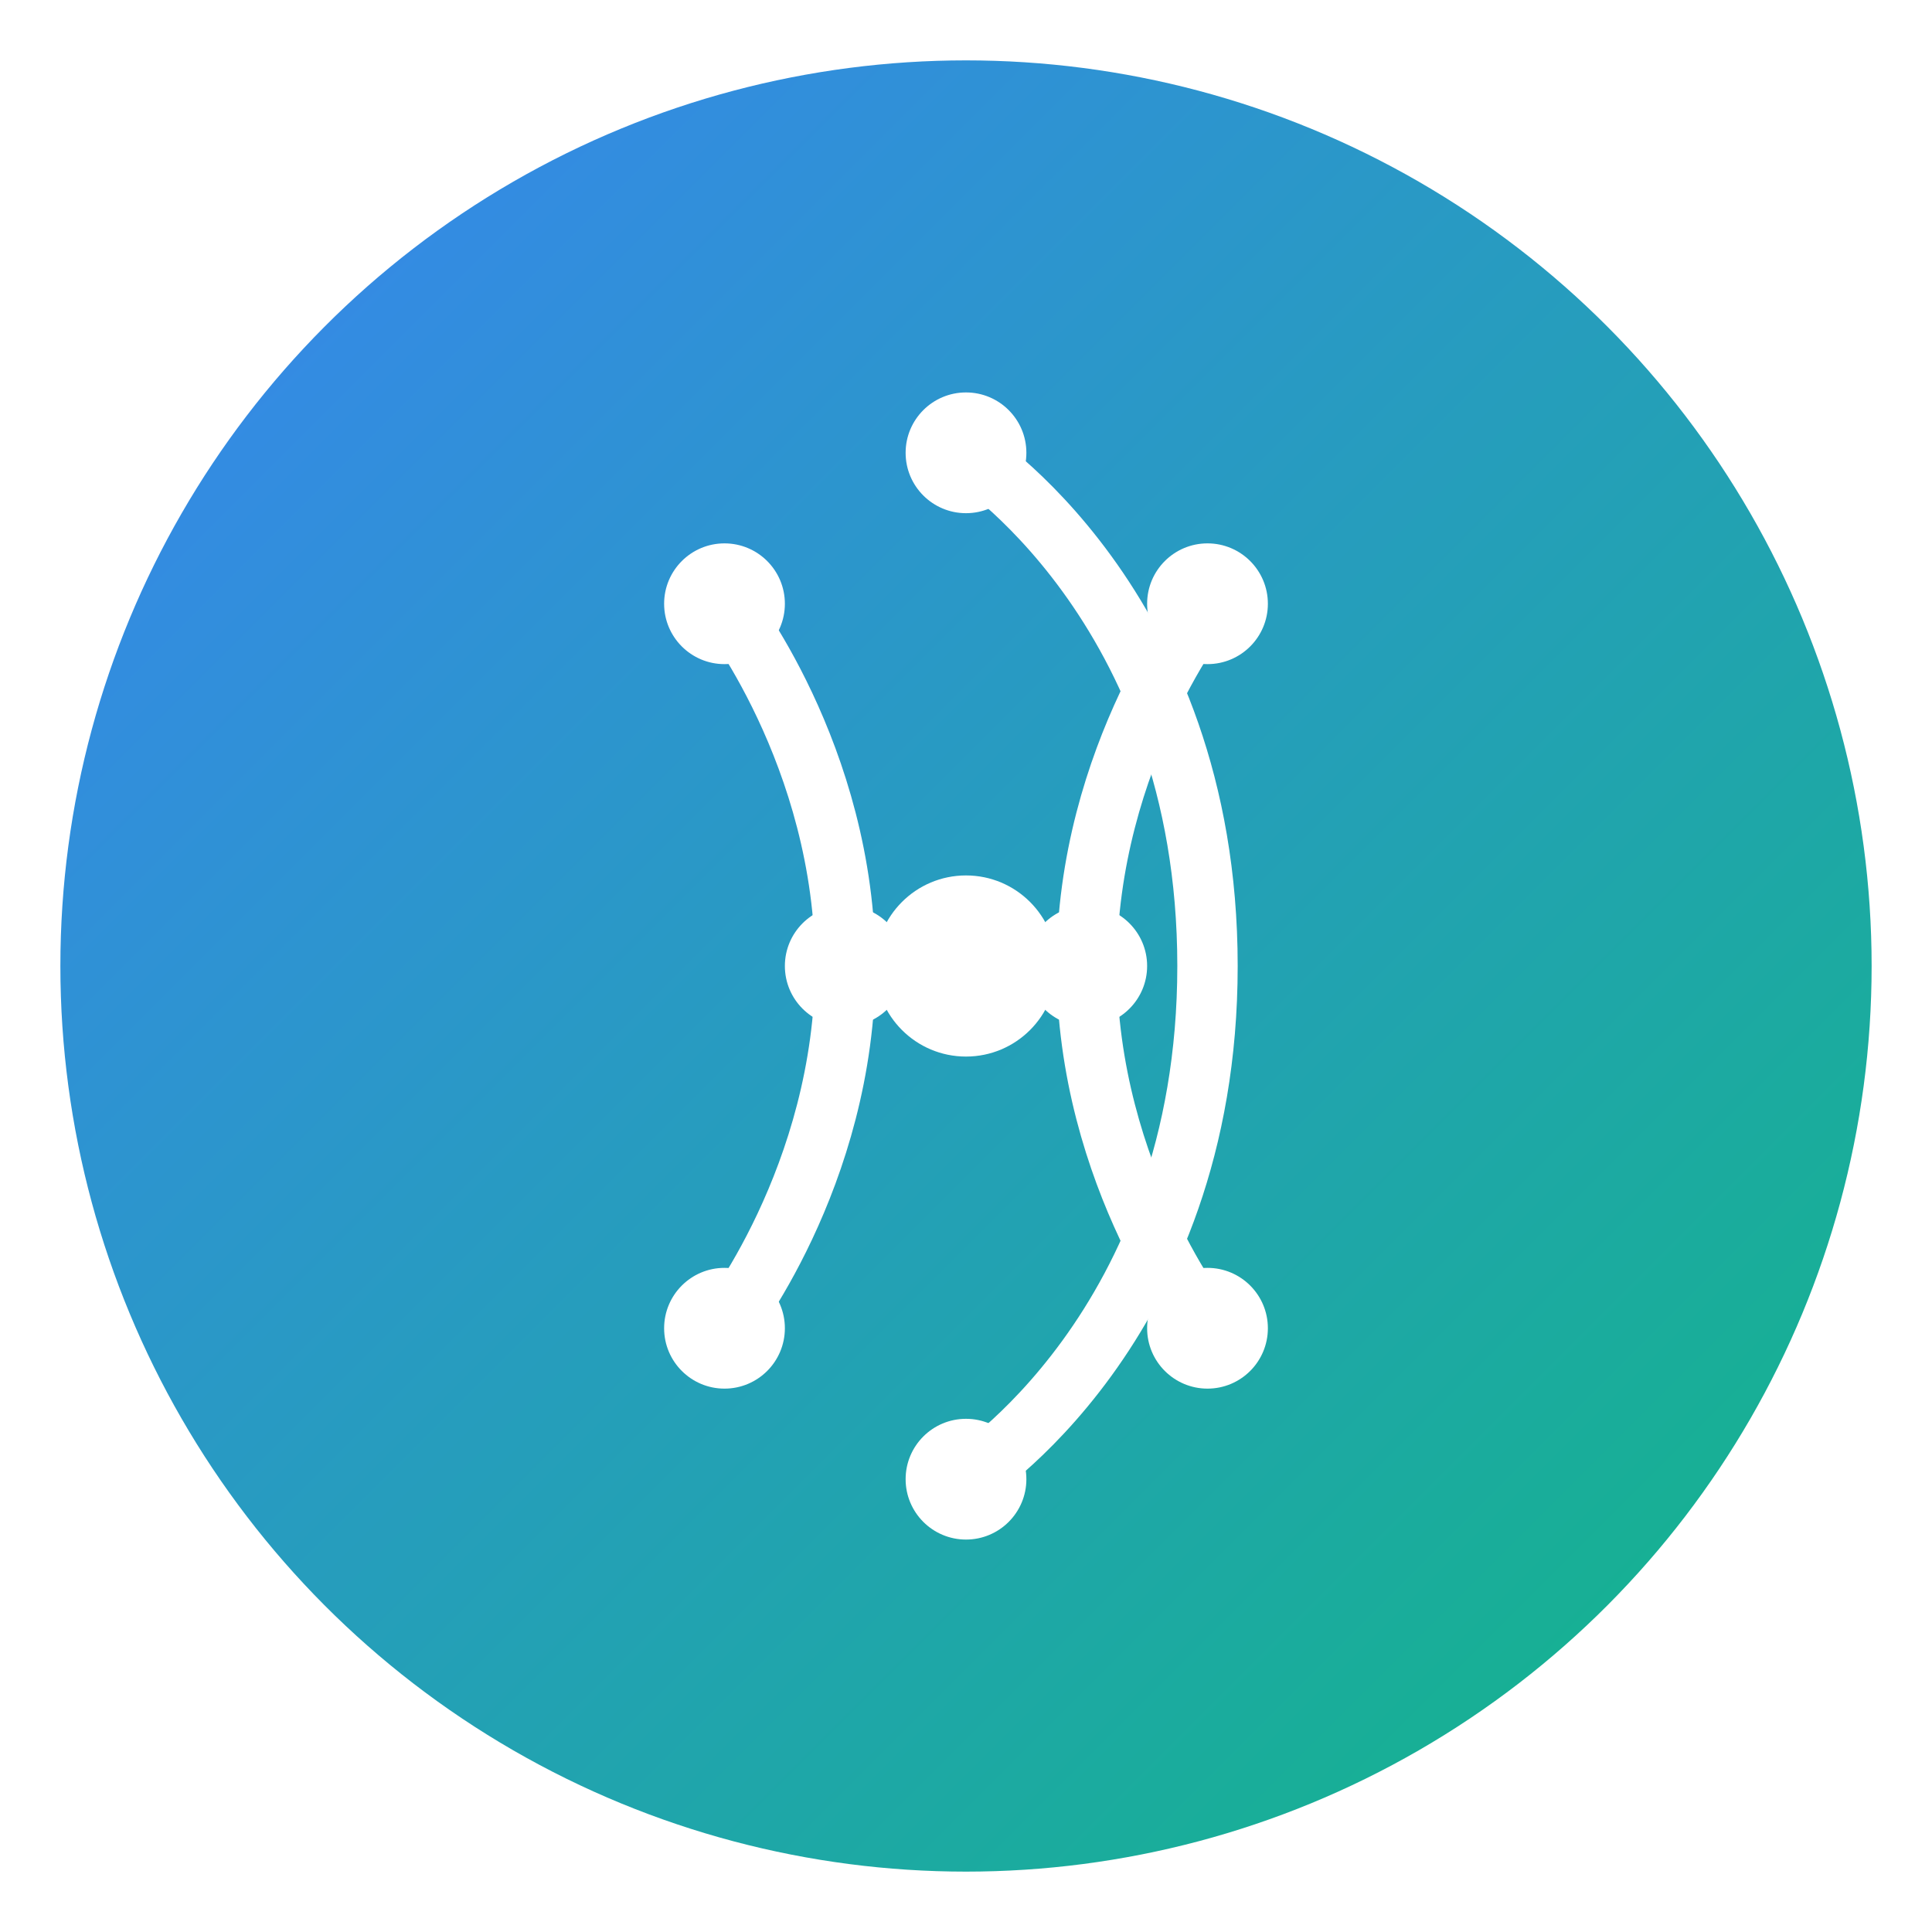 <?xml version="1.0" encoding="UTF-8"?>
<svg width="64" height="64" viewBox="0 0 512 512" fill="none" xmlns="http://www.w3.org/2000/svg">
  <circle cx="256" cy="256" r="240" fill="url(#gradient-bg)" />
  <g filter="url(#glow)">
    <path d="M256 120C256 120 320 160 320 256C320 352 256 392 256 392" stroke="white" stroke-width="16" stroke-linecap="round"/>
    <path d="M192 160C192 160 224 200 224 256C224 312 192 352 192 352" stroke="white" stroke-width="16" stroke-linecap="round"/>
    <path d="M320 160C320 160 288 200 288 256C288 312 320 352 320 352" stroke="white" stroke-width="16" stroke-linecap="round"/>
    <circle cx="256" cy="256" r="24" fill="white"/>
    <circle cx="224" cy="256" r="16" fill="white"/>
    <circle cx="288" cy="256" r="16" fill="white"/>
    <circle cx="256" cy="120" r="16" fill="white"/>
    <circle cx="256" cy="392" r="16" fill="white"/>
    <circle cx="192" cy="160" r="16" fill="white"/>
    <circle cx="192" cy="352" r="16" fill="white"/>
    <circle cx="320" cy="160" r="16" fill="white"/>
    <circle cx="320" cy="352" r="16" fill="white"/>
  </g>
  <defs>
    <linearGradient id="gradient-bg" x1="0" y1="0" x2="512" y2="512" gradientUnits="userSpaceOnUse">
      <stop offset="0%" stop-color="#3B82F6"/>
      <stop offset="100%" stop-color="#10B981"/>
    </linearGradient>
    <filter id="glow" x="-20%" y="-20%" width="140%" height="140%">
      <feGaussianBlur stdDeviation="4" result="blur"/>
      <feComposite in="SourceGraphic" in2="blur" operator="over"/>
    </filter>
  </defs>
</svg>

